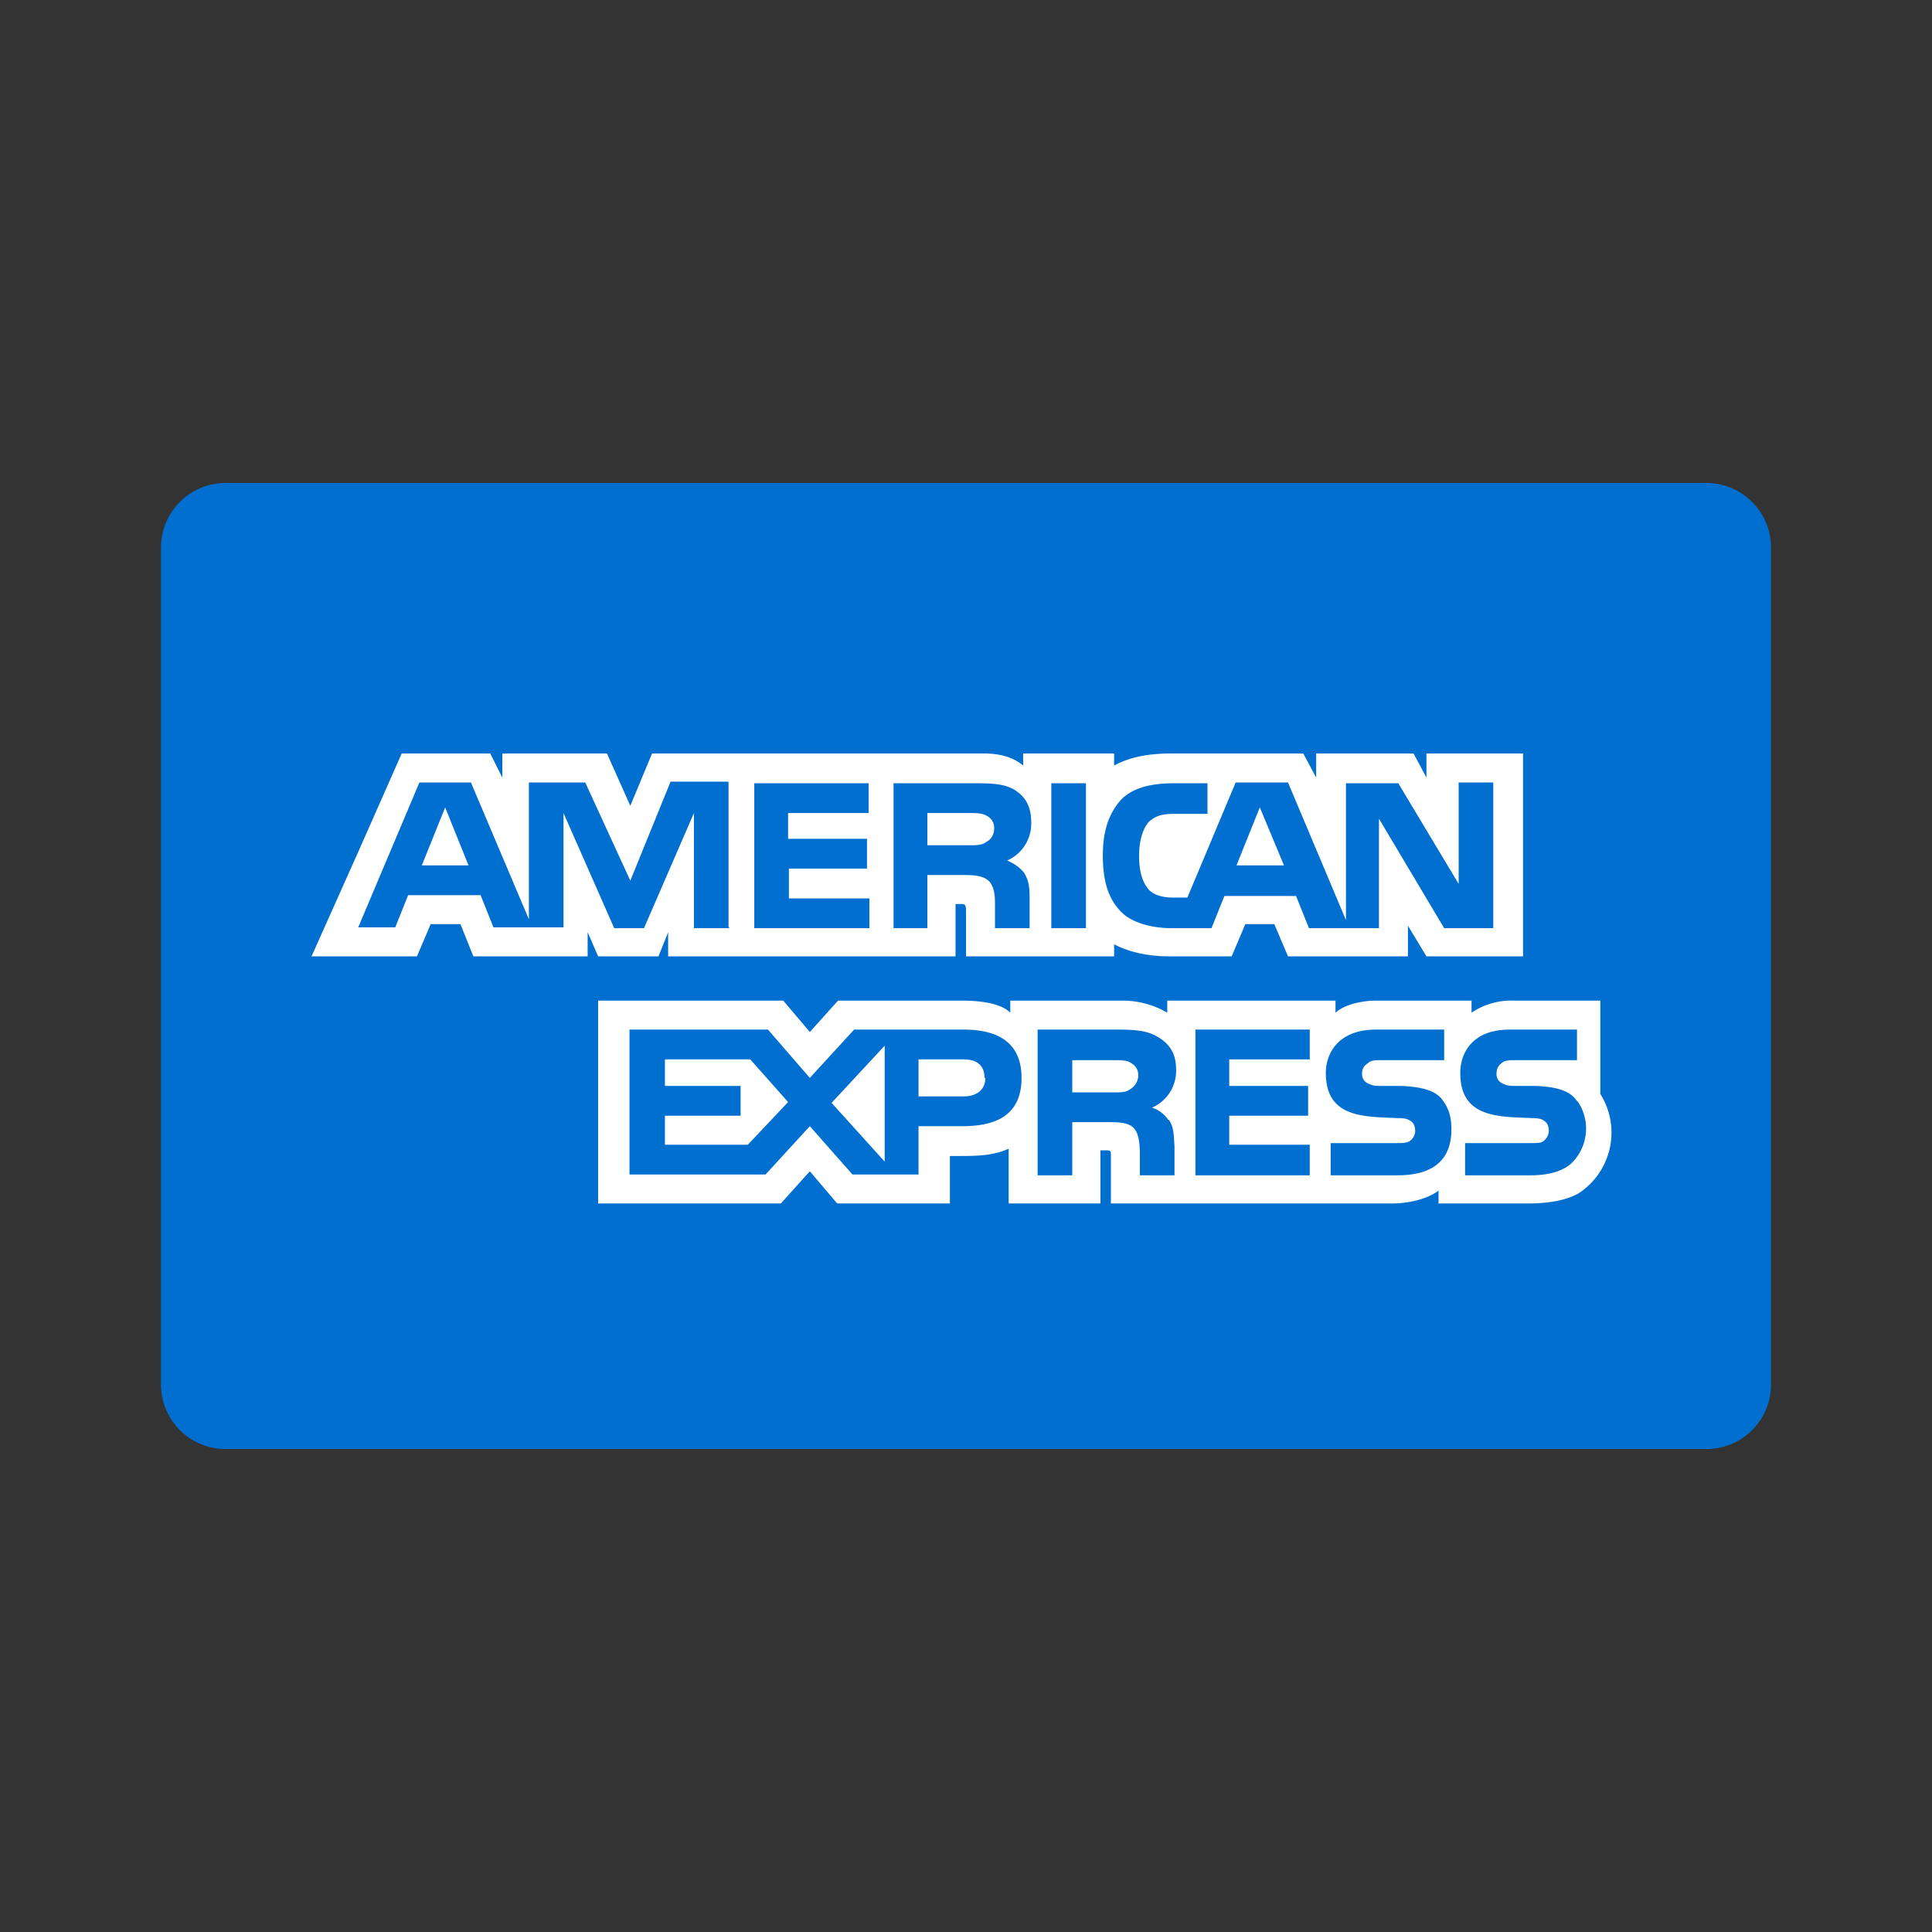 <svg xmlns="http://www.w3.org/2000/svg" viewBox="0 0 24 24" data-testid="amex-icon">
  <rect x="0" y="0" width="24" height="24" fill="#333333" stroke="none"/>
  <title>American Express</title>
  <desc>American Express credit card</desc>
  <path fill="none" d="M0 0h24v24H0z" />
  <path
    fill="#006FCF"
    d="M2 6.8c0-.44.36-.8.8-.8h18.4c.44 0 .8.36.8.8v10.4a.8.8 0 01-.8.8H2.8a.8.8 0 01-.8-.8V6.8z"
  />
  <g fill="#FFF">
    <path
      d="M4.45 11.88h.73l.17-.4h.37l.16.4H7.3v-.3l.13.3h.75l.12-.3v.3h3.57v-.65h.06c.05 0 .07 0 .07.08v.57h1.84v-.15c.15.08.38.15.68.15h.78l.17-.4h.36l.17.4h1.49v-.38l.23.38h1.2V9.36h-1.2v.3l-.16-.3h-1.21v.3l-.16-.3h-1.64c-.27 0-.51.04-.71.15v-.15h-1.13v.15c-.13-.11-.3-.15-.49-.15H8.1l-.27.65-.29-.65h-1.3v.3l-.15-.3h-1.1l-.53 1.2-.59 1.32h.6zm14.1-.35h-.61l-.81-1.36v1.36h-.87l-.16-.4h-.89l-.16.4h-.5c-.2 0-.47-.05-.62-.2-.15-.15-.23-.36-.23-.7 0-.26.05-.5.23-.7.14-.14.36-.2.65-.2H15v.38h-.4c-.16 0-.24.02-.33.1-.07.08-.12.23-.12.42 0 .19.04.33.12.42.06.07.18.1.3.1h.18l.6-1.43H16l.72 1.71v-1.7h.65l.75 1.25V9.72h.43v1.8zm-5.06 0h-.43v-1.8h.43v1.8zm-.68-1.32a.5.5 0 01-.3.48c.1.04.17.1.21.15.06.1.07.17.07.33v.36h-.43v-.23c0-.1.01-.26-.07-.35-.06-.06-.15-.08-.3-.08h-.47v.66h-.42v-1.8h.98c.22 0 .38 0 .52.08.13.08.21.2.21.4zm-2 1.32H9.37v-1.8h1.42v.37h-1v.32h.98v.37H9.8v.37h1v.37zm-1.75 0h-.44V10.1L8 11.53h-.37L7 10.1v1.42h-.87l-.16-.4h-.9l-.16.4h-.46l.76-1.8h.64l.72 1.7v-1.7h.7l.56 1.22.5-1.23h.72v1.8zm6.89-.78l-.3-.72-.29.72h.59zm-3.7-.29c-.05.04-.12.04-.2.04h-.53v-.4h.53c.07 0 .15 0 .2.03.06.03.1.08.1.16s-.04.14-.1.17zm-6.43.29l-.29-.72-.29.72h.58zM14.14 13.36a.2.2 0 01-.1.17c-.05.04-.12.04-.2.04h-.52v-.4h.52c.08 0 .16 0 .2.03.06.03.1.08.1.16zm-1.9.03c0 .15-.11.23-.27.23h-.56v-.46h.56c.16 0 .26.07.26.23zm-1.9.3l.65-.7v1.44l-.66-.73zm-1.02-.53l.47.53-.5.53H8.26v-.36h.94v-.37h-.94v-.33h1.07zm10.23 1.26c-.1.12-.3.18-.53.18h-.82v-.4h.82c.08 0 .14 0 .17-.04a.16.16 0 00.05-.11c0-.06-.02-.1-.05-.12-.03-.03-.08-.04-.15-.04-.4-.02-.9.01-.9-.56 0-.26.16-.54.61-.54h.84v.38h-.77c-.07 0-.13 0-.17.04-.04.03-.06.07-.06.13 0 .07.04.11.1.13.04.02.09.02.16.02h.23c.23.01.39.05.48.15l.04.05-.01-.02a.6.6 0 01-.04.75zm-2.2.18h-.82v-.4h.82c.08 0 .14 0 .18-.04a.16.16 0 00.05-.11c0-.06-.02-.1-.05-.12-.04-.03-.08-.04-.16-.04-.4-.02-.9.01-.9-.56 0-.26.17-.54.62-.54h.85v.38h-.78c-.08 0-.13 0-.17.04-.05.03-.07.07-.07.13 0 .07.04.11.1.13.04.02.09.02.16.02h.23c.23.01.4.05.49.15.08.1.13.2.13.39 0 .39-.24.57-.67.57zm-1.08-1.44h-1v.33h.98v.37h-.98v.36h1v.38h-1.42v-1.81h1.42v.37zm-1.75.75c.06.09.06.17.07.33v.36h-.43v-.23c0-.1 0-.27-.07-.35-.06-.07-.16-.08-.31-.08h-.46v.66h-.43v-1.81h.99c.21 0 .37.01.5.09.14.08.23.2.23.4a.5.5 0 01-.3.48c.1.03.17.1.2.15zm-2.57.08h-.54v.6h-.82l-.53-.6-.55.6H7.82v-1.8h1.72l.52.6.55-.6h1.36c.34 0 .72.1.72.6s-.37.6-.74.6zm7.93-.4v-1.16h-1.07a.88.88 0 00-.53.15v-.15H17.1c-.19 0-.4.05-.51.15v-.15h-2.09v.15a1.1 1.1 0 00-.57-.15h-1.38v.15c-.13-.13-.42-.15-.6-.15h-1.54l-.35.39-.33-.39h-2.3v2.52H9.7l.36-.4.34.4h1.4v-.59h.13c.18 0 .4 0 .6-.09v.68h1.14v-.66h.06c.07 0 .07 0 .07.08v.58h3.49c.22 0 .45-.06.58-.16v.16h1.1c.24 0 .46-.03.63-.12a.9.9 0 00.28-1.24z"
    />
  </g>
</svg>

